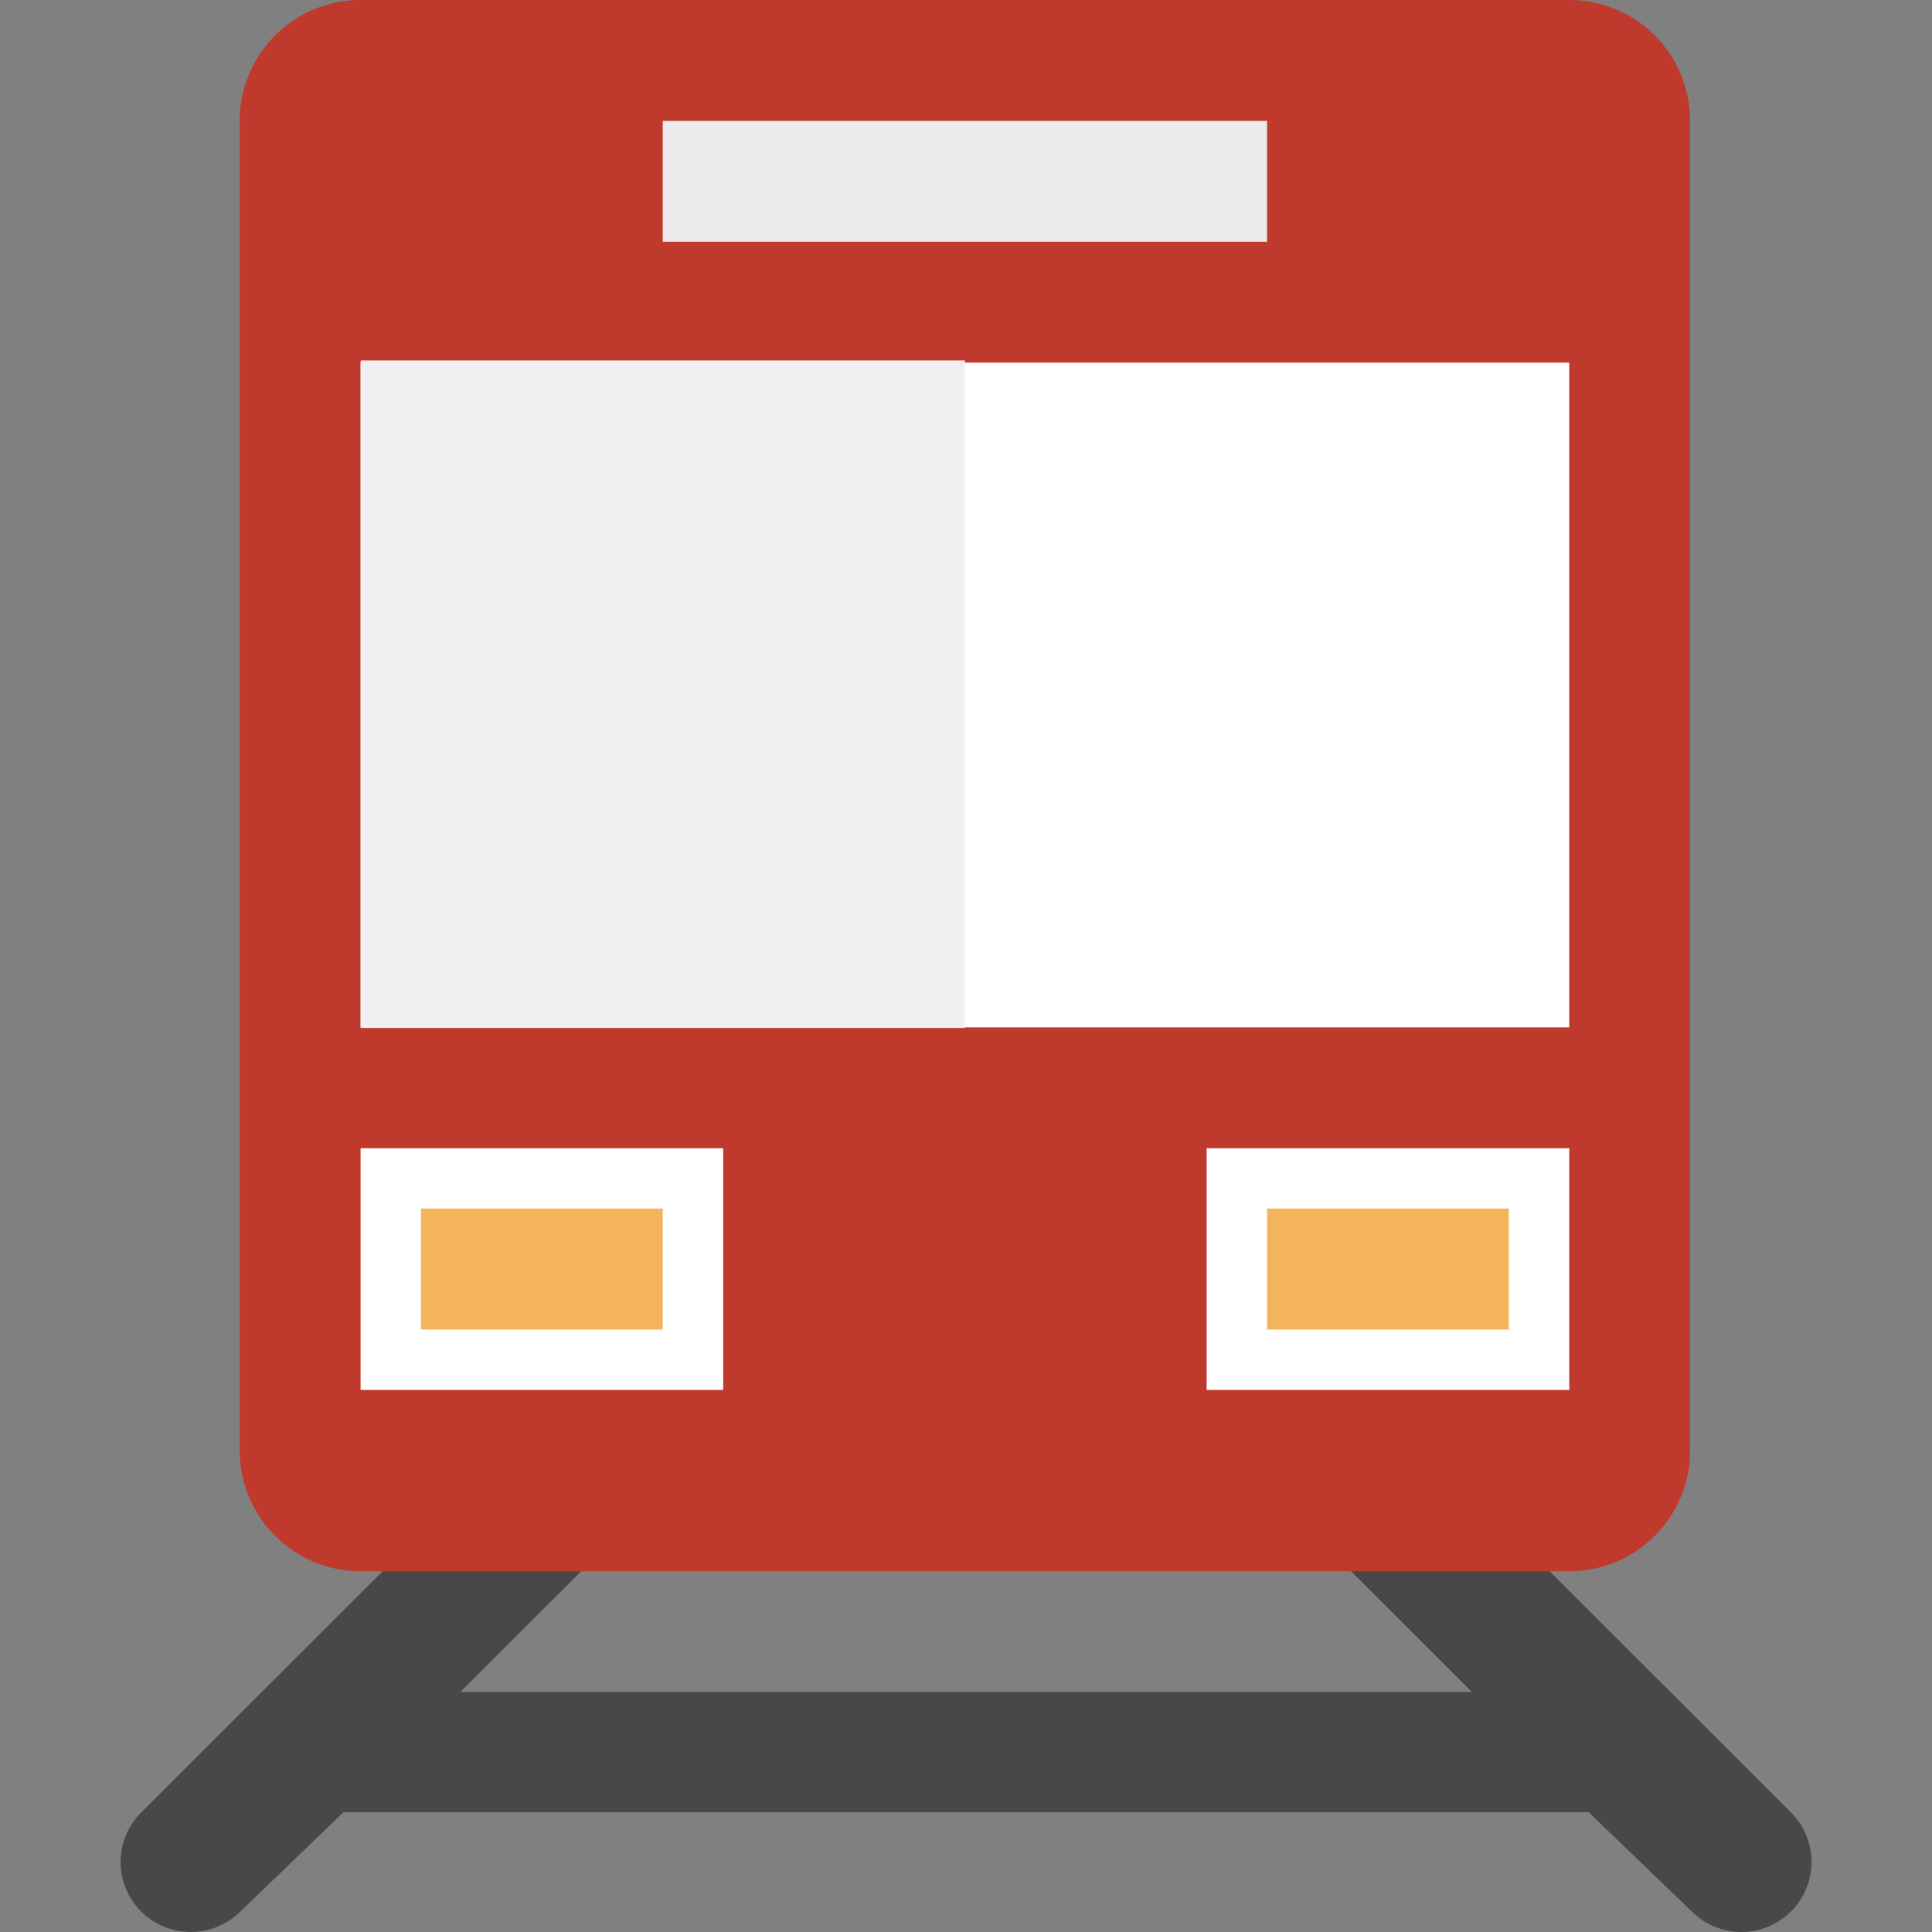 <?xml version="1.0" standalone="no"?><!DOCTYPE svg PUBLIC "-//W3C//DTD SVG 1.1//EN" "http://www.w3.org/Graphics/SVG/1.1/DTD/svg11.dtd"><svg t="1529124840288" class="icon" style="" viewBox="0 0 1024 1024" version="1.1" xmlns="http://www.w3.org/2000/svg" p-id="12729" xmlns:xlink="http://www.w3.org/1999/xlink" width="200" height="200"><rect x="0" y="0" width="1024" height="1024" fill="#808080" stroke="none"/><defs><style type="text/css"></style></defs><path d="M74.843 960.643L320.169 715.573a37.156 37.156 0 1 1 52.595 52.563l-128.765 128.637H780.135l-128.797-128.637a37.156 37.156 0 1 1 52.627-52.563l245.294 245.069a37.06 37.06 0 0 1 0 52.467 37.156 37.156 0 0 1-52.563 0l-54.677-52.595H182.051l-54.613 52.595a37.252 37.252 0 0 1-52.627 0 37.028 37.028 0 0 1 0.032-52.467z" fill="#484848" p-id="12730"></path><path d="M191.116 0h640.621a64.062 64.062 0 0 1 64.062 64.062v704.683a64.062 64.062 0 0 1-64.062 64.062h-640.621a64.062 64.062 0 0 1-64.062-64.062V64.062a64.062 64.062 0 0 1 64.062-64.062z" fill="#BF392C" p-id="12731"></path><path d="M191.116 192.186h640.621v352.341h-640.621V192.186z" fill="#FFFFFF" p-id="12732"></path><path d="M191.18 191.033h320.246V544.848H191.18V191.033z" fill="#F0F0F0" p-id="12733"></path><path d="M351.271 64.062h320.31v64.062h-320.31V64.062z" fill="#EBEBEB" p-id="12734"></path><path d="M191.116 736.714h192.186v-128.124h-192.186v128.124z m448.434-128.124v128.124h192.186v-128.124h-192.186z" fill="#FFFFFF" p-id="12735"></path><path d="M223.147 704.683h128.124v-64.126h-128.124V704.683z m448.434-64.126V704.683h128.124v-64.126h-128.124z" fill="#F4B459" p-id="12736"></path></svg>